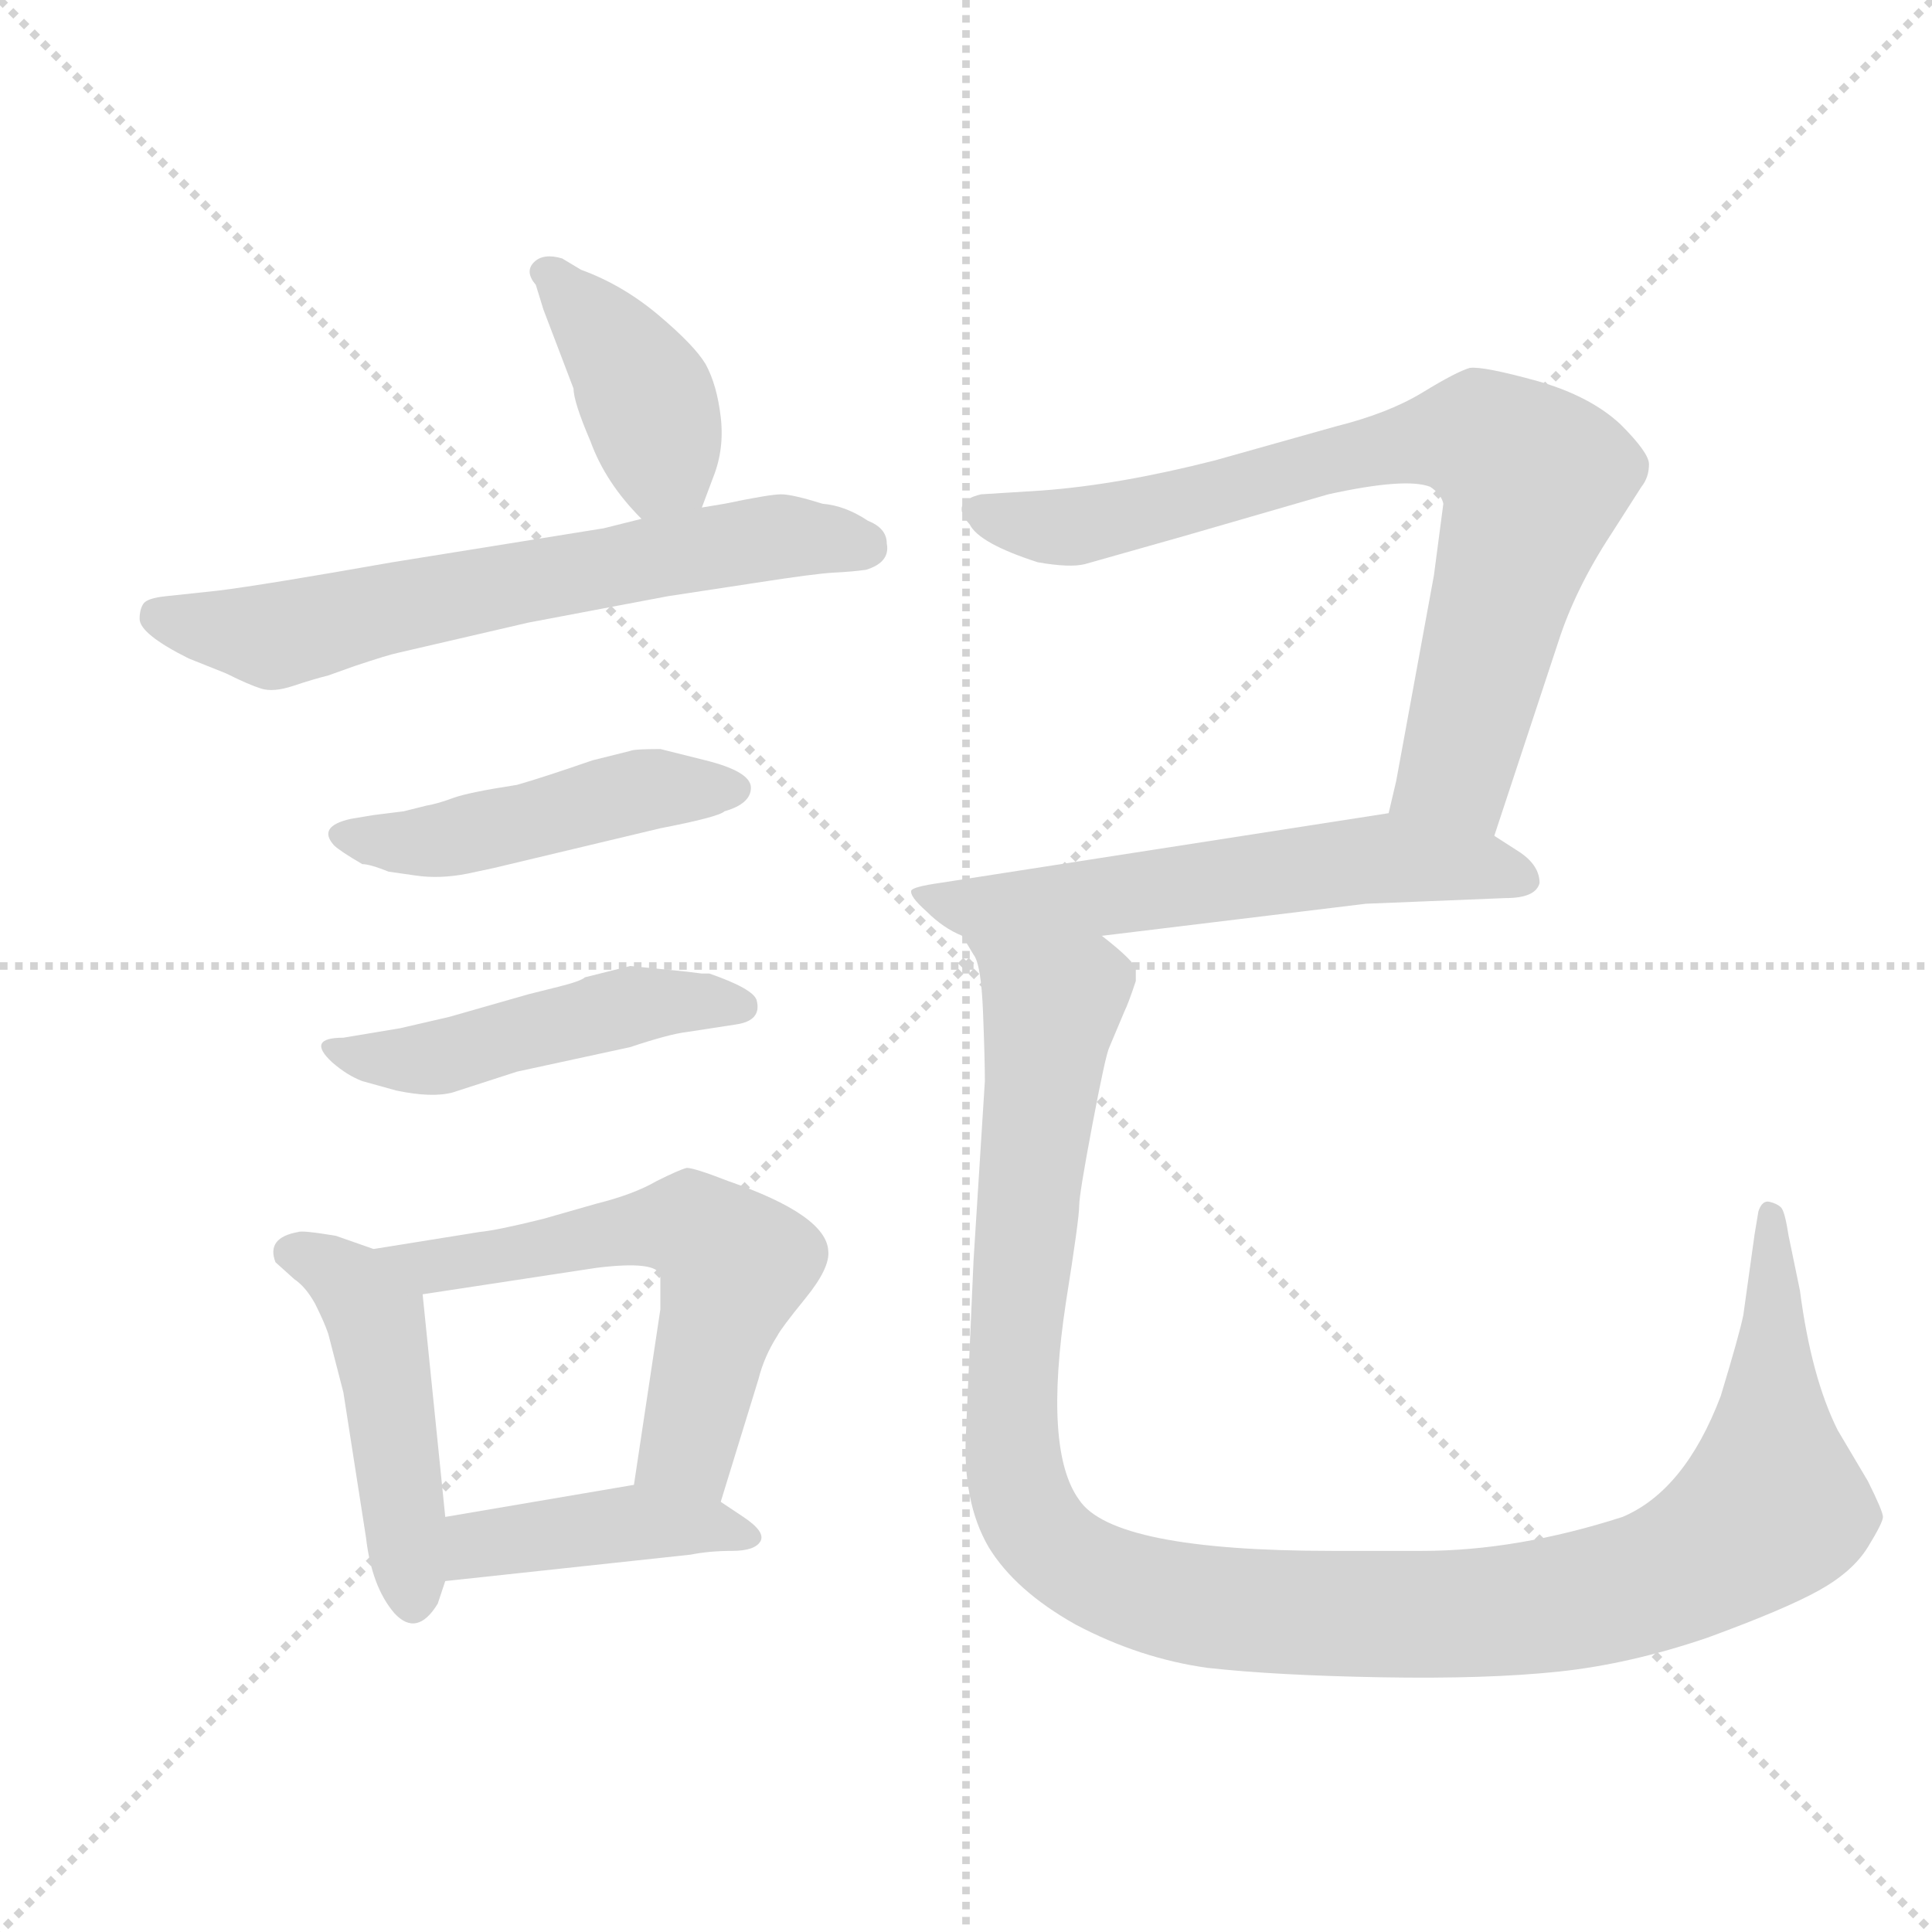 <svg xmlns="http://www.w3.org/2000/svg" version="1.1" viewBox="0 0 1024 1024">
  <g stroke="lightgray" stroke-dasharray="1,1" stroke-width="1" transform="scale(4, 4)">
    <line x1="0" y1="0" x2="256" y2="256" />
    <line x1="256" y1="0" x2="0" y2="256" />
    <line x1="128" y1="0" x2="128" y2="256" />
    <line x1="0" y1="128" x2="256" y2="128" />
  </g>
  <g transform="scale(1.0, -1.0) translate(0.0, -810.00)">
    <style type="text/css">
      
        @keyframes keyframes0 {
          from {
            stroke: blue;
            stroke-dashoffset: 398;
            stroke-width: 128;
          }
          56% {
            animation-timing-function: step-end;
            stroke: blue;
            stroke-dashoffset: 0;
            stroke-width: 128;
          }
          to {
            stroke: black;
            stroke-width: 1024;
          }
        }
        #make-me-a-hanzi-animation-0 {
          animation: keyframes0 0.574s both;
          animation-delay: 0s;
          animation-timing-function: linear;
        }
      
        @keyframes keyframes1 {
          from {
            stroke: blue;
            stroke-dashoffset: 635;
            stroke-width: 128;
          }
          67% {
            animation-timing-function: step-end;
            stroke: blue;
            stroke-dashoffset: 0;
            stroke-width: 128;
          }
          to {
            stroke: black;
            stroke-width: 1024;
          }
        }
        #make-me-a-hanzi-animation-1 {
          animation: keyframes1 0.767s both;
          animation-delay: 0.574s;
          animation-timing-function: linear;
        }
      
        @keyframes keyframes2 {
          from {
            stroke: blue;
            stroke-dashoffset: 465;
            stroke-width: 128;
          }
          60% {
            animation-timing-function: step-end;
            stroke: blue;
            stroke-dashoffset: 0;
            stroke-width: 128;
          }
          to {
            stroke: black;
            stroke-width: 1024;
          }
        }
        #make-me-a-hanzi-animation-2 {
          animation: keyframes2 0.628s both;
          animation-delay: 1.341s;
          animation-timing-function: linear;
        }
      
        @keyframes keyframes3 {
          from {
            stroke: blue;
            stroke-dashoffset: 467;
            stroke-width: 128;
          }
          60% {
            animation-timing-function: step-end;
            stroke: blue;
            stroke-dashoffset: 0;
            stroke-width: 128;
          }
          to {
            stroke: black;
            stroke-width: 1024;
          }
        }
        #make-me-a-hanzi-animation-3 {
          animation: keyframes3 0.63s both;
          animation-delay: 1.969s;
          animation-timing-function: linear;
        }
      
        @keyframes keyframes4 {
          from {
            stroke: blue;
            stroke-dashoffset: 463;
            stroke-width: 128;
          }
          60% {
            animation-timing-function: step-end;
            stroke: blue;
            stroke-dashoffset: 0;
            stroke-width: 128;
          }
          to {
            stroke: black;
            stroke-width: 1024;
          }
        }
        #make-me-a-hanzi-animation-4 {
          animation: keyframes4 0.627s both;
          animation-delay: 2.599s;
          animation-timing-function: linear;
        }
      
        @keyframes keyframes5 {
          from {
            stroke: blue;
            stroke-dashoffset: 575;
            stroke-width: 128;
          }
          65% {
            animation-timing-function: step-end;
            stroke: blue;
            stroke-dashoffset: 0;
            stroke-width: 128;
          }
          to {
            stroke: black;
            stroke-width: 1024;
          }
        }
        #make-me-a-hanzi-animation-5 {
          animation: keyframes5 0.718s both;
          animation-delay: 3.226s;
          animation-timing-function: linear;
        }
      
        @keyframes keyframes6 {
          from {
            stroke: blue;
            stroke-dashoffset: 414;
            stroke-width: 128;
          }
          57% {
            animation-timing-function: step-end;
            stroke: blue;
            stroke-dashoffset: 0;
            stroke-width: 128;
          }
          to {
            stroke: black;
            stroke-width: 1024;
          }
        }
        #make-me-a-hanzi-animation-6 {
          animation: keyframes6 0.587s both;
          animation-delay: 3.944s;
          animation-timing-function: linear;
        }
      
        @keyframes keyframes7 {
          from {
            stroke: blue;
            stroke-dashoffset: 759;
            stroke-width: 128;
          }
          71% {
            animation-timing-function: step-end;
            stroke: blue;
            stroke-dashoffset: 0;
            stroke-width: 128;
          }
          to {
            stroke: black;
            stroke-width: 1024;
          }
        }
        #make-me-a-hanzi-animation-7 {
          animation: keyframes7 0.868s both;
          animation-delay: 4.531s;
          animation-timing-function: linear;
        }
      
        @keyframes keyframes8 {
          from {
            stroke: blue;
            stroke-dashoffset: 575;
            stroke-width: 128;
          }
          65% {
            animation-timing-function: step-end;
            stroke: blue;
            stroke-dashoffset: 0;
            stroke-width: 128;
          }
          to {
            stroke: black;
            stroke-width: 1024;
          }
        }
        #make-me-a-hanzi-animation-8 {
          animation: keyframes8 0.718s both;
          animation-delay: 5.398s;
          animation-timing-function: linear;
        }
      
        @keyframes keyframes9 {
          from {
            stroke: blue;
            stroke-dashoffset: 1157;
            stroke-width: 128;
          }
          79% {
            animation-timing-function: step-end;
            stroke: blue;
            stroke-dashoffset: 0;
            stroke-width: 128;
          }
          to {
            stroke: black;
            stroke-width: 1024;
          }
        }
        #make-me-a-hanzi-animation-9 {
          animation: keyframes9 1.192s both;
          animation-delay: 6.116s;
          animation-timing-function: linear;
        }
      
    </style>
    
      <path d="M 372 541 L 378 557 Q 384 572 382 589 Q 380 606 374 617 Q 368 627 349 643 Q 330 659 308 667 L 298 673 Q 288 676 283 671 Q 278 666 284 659 L 288 646 L 304 604 Q 304 597 313 576 Q 321 554 340 535 C 361 513 361 513 372 541 Z" fill="lightgray" />
    
      <path d="M 400 501 Q 432 506 442 506.5 Q 452 507 459 508 Q 472 512 470 522 Q 470 530 460 534 Q 448 542 436 543 Q 420 548 414 548 Q 408 548 384 543 L 372 541 L 340 535 L 320 530 L 208 512 Q 140 500 116 497 L 88 494 Q 78 493 76 490 Q 74 487 74 482 Q 74 474 100 461 L 120 453 Q 132 447 138.5 445 Q 145 443 155.5 446.5 Q 166 450 174 452 L 188 457 Q 206 463 211 464 L 280 480 L 354 494 L 400 501 Z" fill="lightgray" />
    
      <path d="M 384 380 Q 398 384 398 392.5 Q 398 401 374 407 L 350 413 Q 336 413 334 412 L 314 407 Q 288 398 274 394 Q 248 390 240 387 Q 232 384 226 383 L 214 380 L 198 378 L 186 376 Q 168 372 177 362 Q 180 359 192 352 Q 196 352 206 348 L 220 346 Q 233 344 248 347 L 262 350 L 350 371 Q 381 377 384 380 Z" fill="lightgray" />
    
      <path d="M 364 295 L 334 298 L 310 292 Q 308 290 296 287 L 280 283 L 238 271 L 212 265 L 194 262 L 182 260 Q 162 260 176 247 Q 184 240 192 237 L 210 232 Q 229 228 240 231 L 274 242 L 334 255 Q 355 262 364 263 L 390 267 Q 404 269 401 280 Q 399 286 376 294 L 372 294 L 364 295 Z" fill="lightgray" />
    
      <path d="M 236 6 L 224 124 C 222 139 222 139 198 148 L 178 155 Q 160 158 158 157 Q 141 154 146 141 L 156 132 Q 162 128 167 119 Q 172 109 174 103 L 182 72 L 194 -5 Q 197 -31 209 -45 Q 221 -58 232 -40 L 236 -28 L 236 6 Z" fill="lightgray" />
    
      <path d="M 224 124 L 316 138 Q 348 142 350 134 L 350 116 L 336 23 C 332 -7 373 -15 382 14 L 402 79 Q 405 91 412 102 Q 414 106 427 122 Q 440 138 439 147 Q 438 166 386 184 Q 368 191 364 191 Q 360 190 348 184 Q 336 177 316 172 L 288 164 Q 264 158 254 157 L 198 148 C 168 143 194 119 224 124 Z" fill="lightgray" />
    
      <path d="M 336 23 L 236 6 C 206 1 206 -31 236 -28 L 366 -14 Q 376 -12 388 -12 Q 400 -12 403 -7 Q 406 -2 394 6 L 382 14 C 362 27 362 27 336 23 Z" fill="lightgray" />
    
      <path d="M 792 367 L 826 470 Q 835 498 854 527 L 870 552 Q 874 557 874 564 Q 874 570 859 585 Q 843 600 815 608 Q 786 616 779 615 Q 772 613 754 602 Q 736 591 708 584 L 644 566 Q 593 553 552 550 L 520 548 Q 503 544 514 532 Q 519 522 550 512 Q 567 509 575 511 Q 582 513 628 526 L 704 548 Q 745 557 758 552 Q 764 548 765 543 L 760 505 L 740 396 L 736 379 C 729 350 783 339 792 367 Z" fill="lightgray" />
    
      <path d="M 584 314 L 724 331 L 798 334 Q 814 334 816 342 Q 816 351 806 358 L 792 367 C 767 383 766 384 736 379 L 498 342 Q 484 340 483 338 Q 482 335 491 327 Q 500 318 510 314 L 584 314 Z" fill="lightgray" />
    
      <path d="M 596 274 Q 598 278 602 290 L 602 296 Q 602 300 584 314 C 564 336 499 342 510 314 L 516 304 Q 520 299 521 274 Q 522 249 522 237 L 516 142 L 512 51 Q 510 14 524 -10 Q 538 -33 570 -51 Q 604 -69 640 -74 Q 676 -78 732 -79 Q 788 -80 826 -76 Q 864 -72 905 -58 Q 946 -43 964 -33 Q 982 -23 990 -10 Q 998 3 998 6 Q 998 9 990 25 L 974 52 Q 960 80 954 126 L 948 155 Q 946 168 944 170 Q 942 172 938 173 Q 934 174 932 168 L 930 156 L 924 113 Q 922 103 912 70 Q 893 20 860 6 Q 804 -12 754 -12 L 706 -12 Q 590 -12 572 15 Q 553 41 565 120 Q 572 164 572 171 Q 572 177 579 214 Q 586 251 588 255 L 596 274 Z" fill="lightgray" />
    
    
      <clipPath id="make-me-a-hanzi-clip-0">
        <path d="M 372 541 L 378 557 Q 384 572 382 589 Q 380 606 374 617 Q 368 627 349 643 Q 330 659 308 667 L 298 673 Q 288 676 283 671 Q 278 666 284 659 L 288 646 L 304 604 Q 304 597 313 576 Q 321 554 340 535 C 361 513 361 513 372 541 Z" />
      </clipPath>
      <path clip-path="url(#make-me-a-hanzi-clip-0)" d="M 291 666 L 334 615 L 351 565 L 365 548" fill="none" id="make-me-a-hanzi-animation-0" stroke-dasharray="270 540" stroke-linecap="round" />
    
      <clipPath id="make-me-a-hanzi-clip-1">
        <path d="M 400 501 Q 432 506 442 506.5 Q 452 507 459 508 Q 472 512 470 522 Q 470 530 460 534 Q 448 542 436 543 Q 420 548 414 548 Q 408 548 384 543 L 372 541 L 340 535 L 320 530 L 208 512 Q 140 500 116 497 L 88 494 Q 78 493 76 490 Q 74 487 74 482 Q 74 474 100 461 L 120 453 Q 132 447 138.5 445 Q 145 443 155.5 446.5 Q 166 450 174 452 L 188 457 Q 206 463 211 464 L 280 480 L 354 494 L 400 501 Z" />
      </clipPath>
      <path clip-path="url(#make-me-a-hanzi-clip-1)" d="M 85 484 L 145 473 L 398 524 L 458 520" fill="none" id="make-me-a-hanzi-animation-1" stroke-dasharray="507 1014" stroke-linecap="round" />
    
      <clipPath id="make-me-a-hanzi-clip-2">
        <path d="M 384 380 Q 398 384 398 392.5 Q 398 401 374 407 L 350 413 Q 336 413 334 412 L 314 407 Q 288 398 274 394 Q 248 390 240 387 Q 232 384 226 383 L 214 380 L 198 378 L 186 376 Q 168 372 177 362 Q 180 359 192 352 Q 196 352 206 348 L 220 346 Q 233 344 248 347 L 262 350 L 350 371 Q 381 377 384 380 Z" />
      </clipPath>
      <path clip-path="url(#make-me-a-hanzi-clip-2)" d="M 183 368 L 224 364 L 345 392 L 389 392" fill="none" id="make-me-a-hanzi-animation-2" stroke-dasharray="337 674" stroke-linecap="round" />
    
      <clipPath id="make-me-a-hanzi-clip-3">
        <path d="M 364 295 L 334 298 L 310 292 Q 308 290 296 287 L 280 283 L 238 271 L 212 265 L 194 262 L 182 260 Q 162 260 176 247 Q 184 240 192 237 L 210 232 Q 229 228 240 231 L 274 242 L 334 255 Q 355 262 364 263 L 390 267 Q 404 269 401 280 Q 399 286 376 294 L 372 294 L 364 295 Z" />
      </clipPath>
      <path clip-path="url(#make-me-a-hanzi-clip-3)" d="M 185 251 L 232 249 L 333 277 L 392 277" fill="none" id="make-me-a-hanzi-animation-3" stroke-dasharray="339 678" stroke-linecap="round" />
    
      <clipPath id="make-me-a-hanzi-clip-4">
        <path d="M 236 6 L 224 124 C 222 139 222 139 198 148 L 178 155 Q 160 158 158 157 Q 141 154 146 141 L 156 132 Q 162 128 167 119 Q 172 109 174 103 L 182 72 L 194 -5 Q 197 -31 209 -45 Q 221 -58 232 -40 L 236 -28 L 236 6 Z" />
      </clipPath>
      <path clip-path="url(#make-me-a-hanzi-clip-4)" d="M 156 146 L 177 137 L 199 111 L 220 -38" fill="none" id="make-me-a-hanzi-animation-4" stroke-dasharray="335 670" stroke-linecap="round" />
    
      <clipPath id="make-me-a-hanzi-clip-5">
        <path d="M 224 124 L 316 138 Q 348 142 350 134 L 350 116 L 336 23 C 332 -7 373 -15 382 14 L 402 79 Q 405 91 412 102 Q 414 106 427 122 Q 440 138 439 147 Q 438 166 386 184 Q 368 191 364 191 Q 360 190 348 184 Q 336 177 316 172 L 288 164 Q 264 158 254 157 L 198 148 C 168 143 194 119 224 124 Z" />
      </clipPath>
      <path clip-path="url(#make-me-a-hanzi-clip-5)" d="M 205 147 L 230 138 L 353 160 L 369 158 L 383 148 L 390 139 L 364 43 L 376 23" fill="none" id="make-me-a-hanzi-animation-5" stroke-dasharray="447 894" stroke-linecap="round" />
    
      <clipPath id="make-me-a-hanzi-clip-6">
        <path d="M 336 23 L 236 6 C 206 1 206 -31 236 -28 L 366 -14 Q 376 -12 388 -12 Q 400 -12 403 -7 Q 406 -2 394 6 L 382 14 C 362 27 362 27 336 23 Z" />
      </clipPath>
      <path clip-path="url(#make-me-a-hanzi-clip-6)" d="M 243 -22 L 260 -7 L 332 3 L 394 -4" fill="none" id="make-me-a-hanzi-animation-6" stroke-dasharray="286 572" stroke-linecap="round" />
    
      <clipPath id="make-me-a-hanzi-clip-7">
        <path d="M 792 367 L 826 470 Q 835 498 854 527 L 870 552 Q 874 557 874 564 Q 874 570 859 585 Q 843 600 815 608 Q 786 616 779 615 Q 772 613 754 602 Q 736 591 708 584 L 644 566 Q 593 553 552 550 L 520 548 Q 503 544 514 532 Q 519 522 550 512 Q 567 509 575 511 Q 582 513 628 526 L 704 548 Q 745 557 758 552 Q 764 548 765 543 L 760 505 L 740 396 L 736 379 C 729 350 783 339 792 367 Z" />
      </clipPath>
      <path clip-path="url(#make-me-a-hanzi-clip-7)" d="M 518 540 L 568 531 L 747 575 L 777 579 L 796 571 L 813 556 L 811 543 L 772 402 L 744 382" fill="none" id="make-me-a-hanzi-animation-7" stroke-dasharray="631 1262" stroke-linecap="round" />
    
      <clipPath id="make-me-a-hanzi-clip-8">
        <path d="M 584 314 L 724 331 L 798 334 Q 814 334 816 342 Q 816 351 806 358 L 792 367 C 767 383 766 384 736 379 L 498 342 Q 484 340 483 338 Q 482 335 491 327 Q 500 318 510 314 L 584 314 Z" />
      </clipPath>
      <path clip-path="url(#make-me-a-hanzi-clip-8)" d="M 492 335 L 512 329 L 577 333 L 738 355 L 808 344" fill="none" id="make-me-a-hanzi-animation-8" stroke-dasharray="447 894" stroke-linecap="round" />
    
      <clipPath id="make-me-a-hanzi-clip-9">
        <path d="M 596 274 Q 598 278 602 290 L 602 296 Q 602 300 584 314 C 564 336 499 342 510 314 L 516 304 Q 520 299 521 274 Q 522 249 522 237 L 516 142 L 512 51 Q 510 14 524 -10 Q 538 -33 570 -51 Q 604 -69 640 -74 Q 676 -78 732 -79 Q 788 -80 826 -76 Q 864 -72 905 -58 Q 946 -43 964 -33 Q 982 -23 990 -10 Q 998 3 998 6 Q 998 9 990 25 L 974 52 Q 960 80 954 126 L 948 155 Q 946 168 944 170 Q 942 172 938 173 Q 934 174 932 168 L 930 156 L 924 113 Q 922 103 912 70 Q 893 20 860 6 Q 804 -12 754 -12 L 706 -12 Q 590 -12 572 15 Q 553 41 565 120 Q 572 164 572 171 Q 572 177 579 214 Q 586 251 588 255 L 596 274 Z" />
      </clipPath>
      <path clip-path="url(#make-me-a-hanzi-clip-9)" d="M 517 312 L 557 274 L 539 118 L 538 28 L 556 -8 L 589 -29 L 662 -43 L 790 -45 L 863 -32 L 901 -16 L 939 11 L 938 166" fill="none" id="make-me-a-hanzi-animation-9" stroke-dasharray="1029 2058" stroke-linecap="round" />
    
  </g>
</svg>